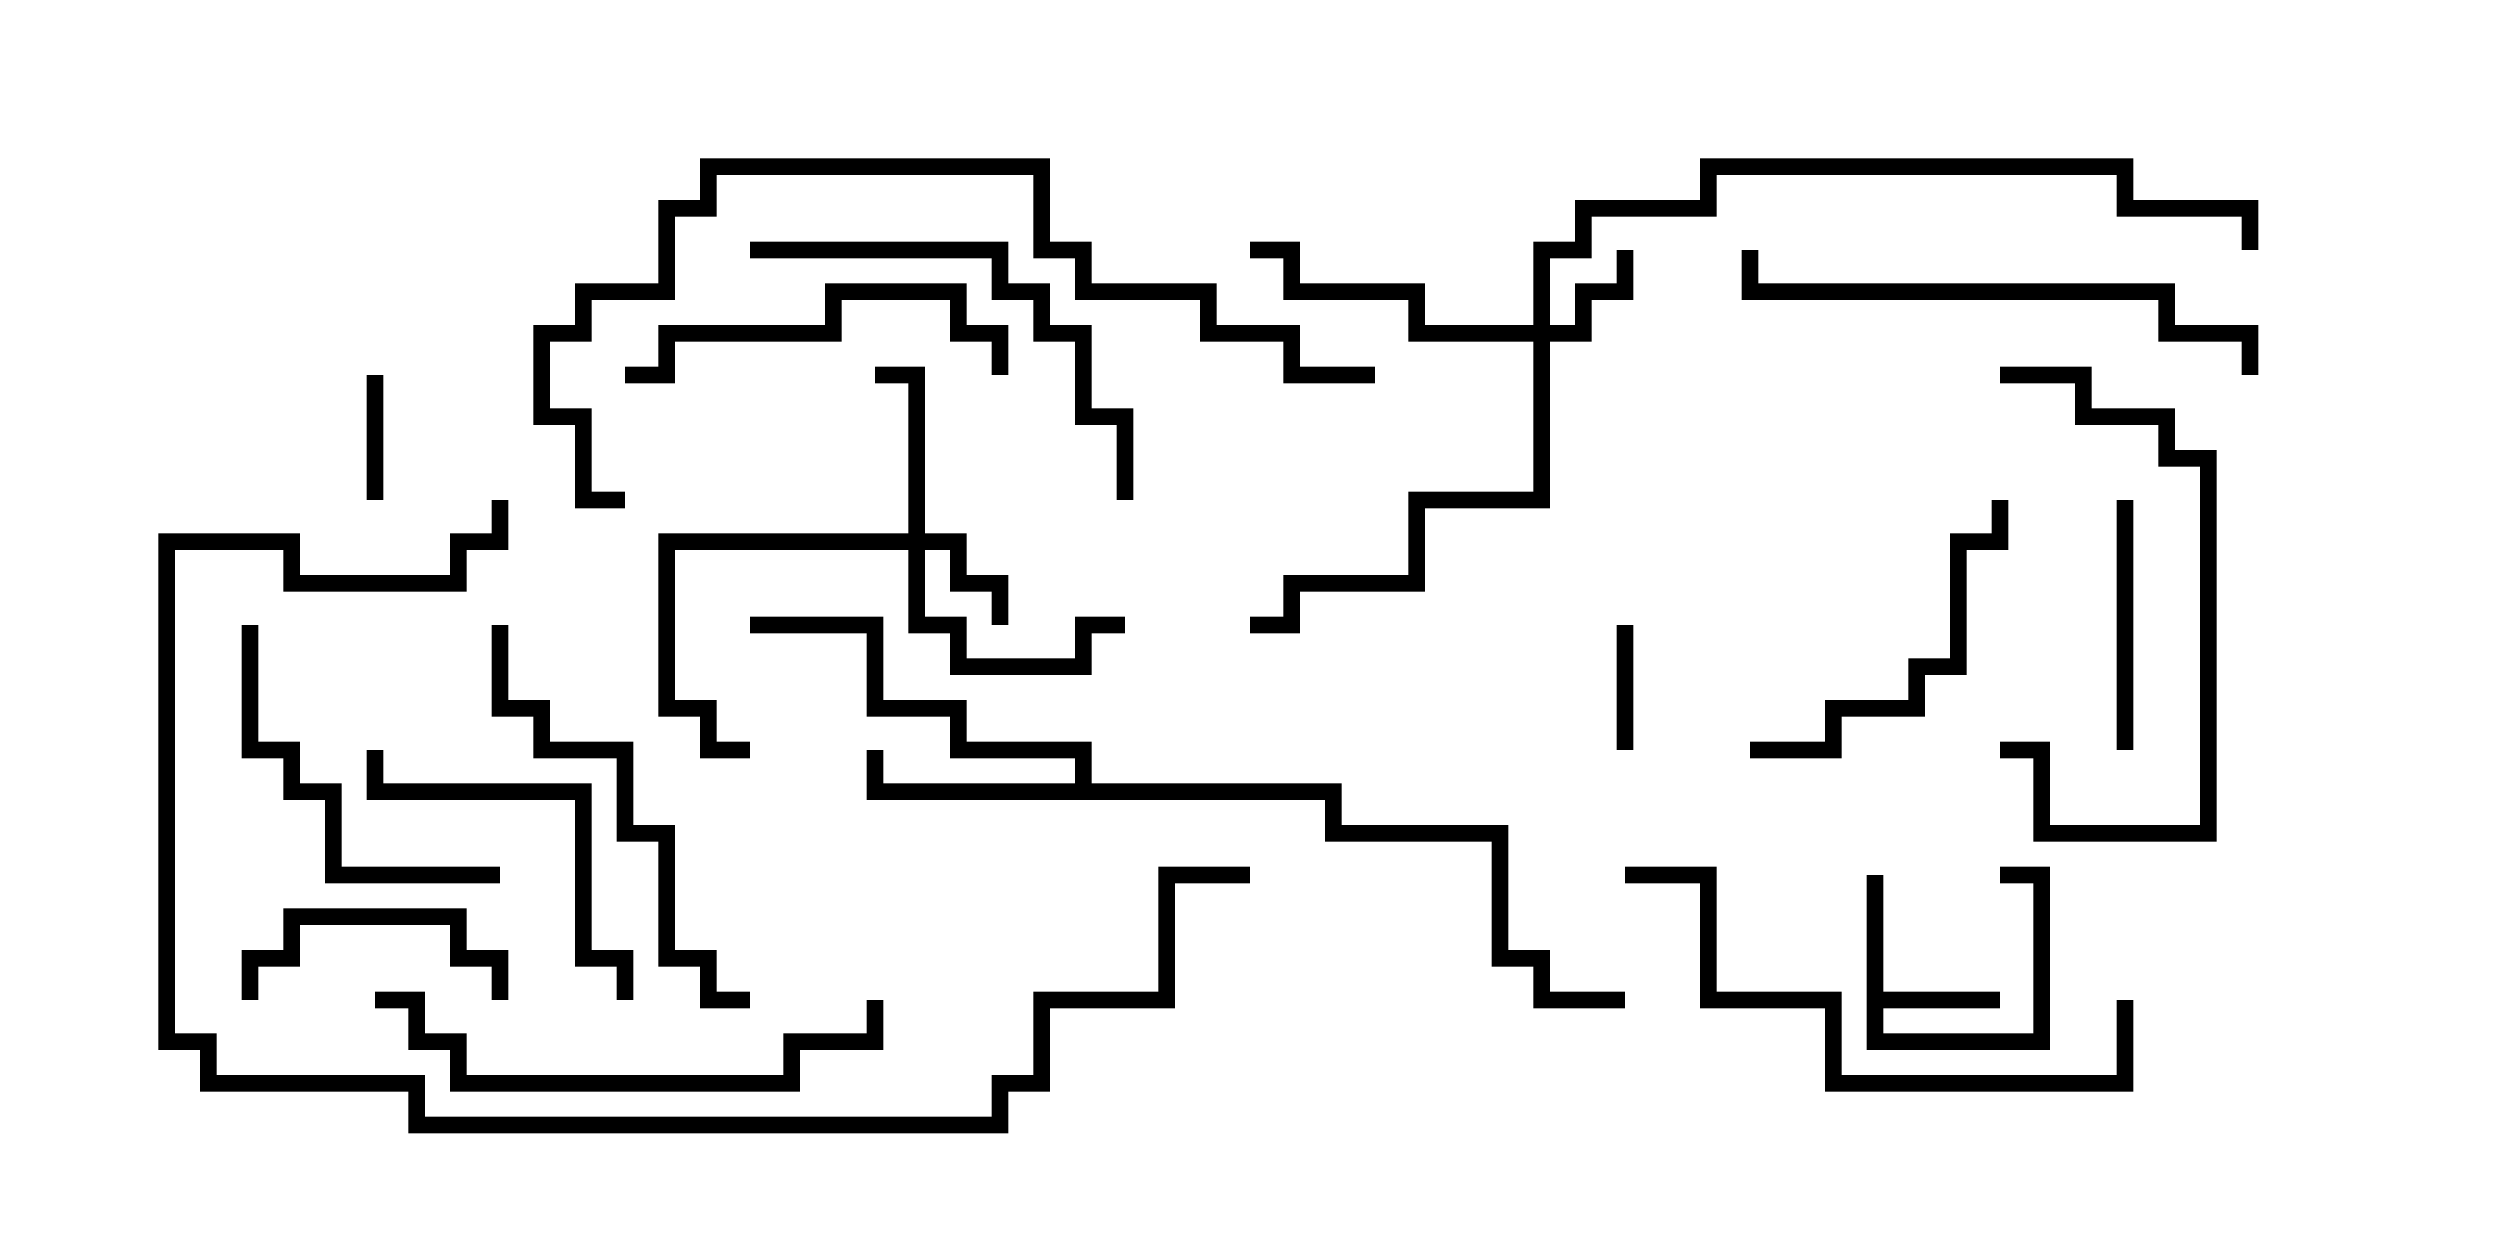 <svg version="1.1" width="30" height="15" xmlns="http://www.w3.org/2000/svg"><path d="M22.4,10.5L22.6,10.5L22.6,11.9L24,11.9L24,12.1L22.6,12.1L22.6,12.4L24.4,12.4L24.4,10.6L24,10.6L24,10.4L24.6,10.4L24.6,12.6L22.4,12.6z" stroke="none"/><path d="M12.9,9.4L12.9,9.1L11.4,9.1L11.4,8.6L10.4,8.6L10.4,7.6L9,7.6L9,7.4L10.6,7.4L10.6,8.4L11.6,8.4L11.6,8.9L13.1,8.9L13.1,9.4L16.1,9.4L16.1,9.9L18.1,9.9L18.1,11.4L18.6,11.4L18.6,11.9L19.5,11.9L19.5,12.1L18.4,12.1L18.4,11.6L17.9,11.6L17.9,10.1L15.9,10.1L15.9,9.6L10.4,9.6L10.4,9L10.6,9L10.6,9.4z" stroke="none"/><path d="M10.9,6.4L10.9,4.6L10.5,4.6L10.5,4.4L11.1,4.4L11.1,6.4L11.6,6.4L11.6,6.9L12.1,6.9L12.1,7.5L11.9,7.5L11.9,7.1L11.4,7.1L11.4,6.6L11.1,6.6L11.1,7.4L11.6,7.4L11.6,7.9L12.9,7.9L12.9,7.4L13.5,7.4L13.5,7.6L13.1,7.6L13.1,8.1L11.4,8.1L11.4,7.6L10.9,7.6L10.9,6.6L8.1,6.6L8.1,8.4L8.6,8.4L8.6,8.9L9,8.9L9,9.1L8.4,9.1L8.4,8.6L7.9,8.6L7.9,6.4z" stroke="none"/><path d="M18.4,3.9L18.4,2.9L18.9,2.9L18.9,2.4L20.4,2.4L20.4,1.9L25.6,1.9L25.6,2.4L27.1,2.4L27.1,3L26.9,3L26.9,2.6L25.4,2.6L25.4,2.1L20.6,2.1L20.6,2.6L19.1,2.6L19.1,3.1L18.6,3.1L18.6,3.9L18.9,3.9L18.9,3.4L19.4,3.4L19.4,3L19.6,3L19.6,3.6L19.1,3.6L19.1,4.1L18.6,4.1L18.6,6.1L17.1,6.1L17.1,7.1L15.6,7.1L15.6,7.6L15,7.6L15,7.4L15.4,7.4L15.4,6.9L16.9,6.9L16.9,5.9L18.4,5.9L18.4,4.1L16.9,4.1L16.9,3.6L15.4,3.6L15.4,3.1L15,3.1L15,2.9L15.6,2.9L15.6,3.4L17.1,3.4L17.1,3.9z" stroke="none"/><path d="M19.6,9L19.4,9L19.4,7.5L19.6,7.5z" stroke="none"/><path d="M4.4,4.5L4.6,4.5L4.6,6L4.4,6z" stroke="none"/><path d="M25.6,9L25.4,9L25.4,6L25.6,6z" stroke="none"/><path d="M3.1,12L2.9,12L2.9,11.4L3.4,11.4L3.4,10.9L5.6,10.9L5.6,11.4L6.1,11.4L6.1,12L5.9,12L5.9,11.6L5.4,11.6L5.4,11.1L3.6,11.1L3.6,11.6L3.1,11.6z" stroke="none"/><path d="M6,10.4L6,10.6L3.9,10.6L3.9,9.6L3.4,9.6L3.4,9.1L2.9,9.1L2.9,7.5L3.1,7.5L3.1,8.9L3.6,8.9L3.6,9.4L4.1,9.4L4.1,10.4z" stroke="none"/><path d="M21,9.1L21,8.9L21.9,8.9L21.9,8.4L22.9,8.4L22.9,7.9L23.4,7.9L23.4,6.4L23.9,6.4L23.9,6L24.1,6L24.1,6.6L23.6,6.6L23.6,8.1L23.1,8.1L23.1,8.6L22.1,8.6L22.1,9.1z" stroke="none"/><path d="M7.6,12L7.4,12L7.4,11.6L6.9,11.6L6.9,9.6L4.4,9.6L4.4,9L4.6,9L4.6,9.4L7.1,9.4L7.1,11.4L7.6,11.4z" stroke="none"/><path d="M7.5,4.6L7.5,4.4L7.9,4.4L7.9,3.9L9.9,3.9L9.9,3.4L11.6,3.4L11.6,3.9L12.1,3.9L12.1,4.5L11.9,4.5L11.9,4.1L11.4,4.1L11.4,3.6L10.1,3.6L10.1,4.1L8.1,4.1L8.1,4.6z" stroke="none"/><path d="M24,4.6L24,4.4L25.1,4.4L25.1,4.9L26.1,4.9L26.1,5.4L26.6,5.4L26.6,10.1L24.4,10.1L24.4,9.1L24,9.1L24,8.9L24.6,8.9L24.6,9.9L26.4,9.9L26.4,5.6L25.9,5.6L25.9,5.1L24.9,5.1L24.9,4.6z" stroke="none"/><path d="M9,11.9L9,12.1L8.4,12.1L8.4,11.6L7.9,11.6L7.9,10.1L7.4,10.1L7.4,9.1L6.4,9.1L6.4,8.6L5.9,8.6L5.9,7.5L6.1,7.5L6.1,8.4L6.6,8.4L6.6,8.9L7.6,8.9L7.6,9.9L8.1,9.9L8.1,11.4L8.6,11.4L8.6,11.9z" stroke="none"/><path d="M9,3.1L9,2.9L12.1,2.9L12.1,3.4L12.6,3.4L12.6,3.9L13.1,3.9L13.1,4.9L13.6,4.9L13.6,6L13.4,6L13.4,5.1L12.9,5.1L12.9,4.1L12.4,4.1L12.4,3.6L11.9,3.6L11.9,3.1z" stroke="none"/><path d="M4.5,12.1L4.5,11.9L5.1,11.9L5.1,12.4L5.6,12.4L5.6,12.9L9.4,12.9L9.4,12.4L10.4,12.4L10.4,12L10.6,12L10.6,12.6L9.6,12.6L9.6,13.1L5.4,13.1L5.4,12.6L4.9,12.6L4.9,12.1z" stroke="none"/><path d="M27.1,4.5L26.9,4.5L26.9,4.1L25.9,4.1L25.9,3.6L20.9,3.6L20.9,3L21.1,3L21.1,3.4L26.1,3.4L26.1,3.9L27.1,3.9z" stroke="none"/><path d="M25.4,12L25.6,12L25.6,13.1L21.9,13.1L21.9,12.1L20.4,12.1L20.4,10.6L19.5,10.6L19.5,10.4L20.6,10.4L20.6,11.9L22.1,11.9L22.1,12.9L25.4,12.9z" stroke="none"/><path d="M7.5,5.9L7.5,6.1L6.9,6.1L6.9,5.1L6.4,5.1L6.4,3.9L6.9,3.9L6.9,3.4L7.9,3.4L7.9,2.4L8.4,2.4L8.4,1.9L12.6,1.9L12.6,2.9L13.1,2.9L13.1,3.4L14.6,3.4L14.6,3.9L15.6,3.9L15.6,4.4L16.5,4.4L16.5,4.6L15.4,4.6L15.4,4.1L14.4,4.1L14.4,3.6L12.9,3.6L12.9,3.1L12.4,3.1L12.4,2.1L8.6,2.1L8.6,2.6L8.1,2.6L8.1,3.6L7.1,3.6L7.1,4.1L6.6,4.1L6.6,4.9L7.1,4.9L7.1,5.9z" stroke="none"/><path d="M5.9,6L6.1,6L6.1,6.6L5.6,6.6L5.6,7.1L3.4,7.1L3.4,6.6L2.1,6.6L2.1,12.4L2.6,12.4L2.6,12.9L5.1,12.9L5.1,13.4L11.9,13.4L11.9,12.9L12.4,12.9L12.4,11.9L13.9,11.9L13.9,10.4L15,10.4L15,10.6L14.1,10.6L14.1,12.1L12.6,12.1L12.6,13.1L12.1,13.1L12.1,13.6L4.9,13.6L4.9,13.1L2.4,13.1L2.4,12.6L1.9,12.6L1.9,6.4L3.6,6.4L3.6,6.9L5.4,6.9L5.4,6.4L5.9,6.4z" stroke="none"/></svg>